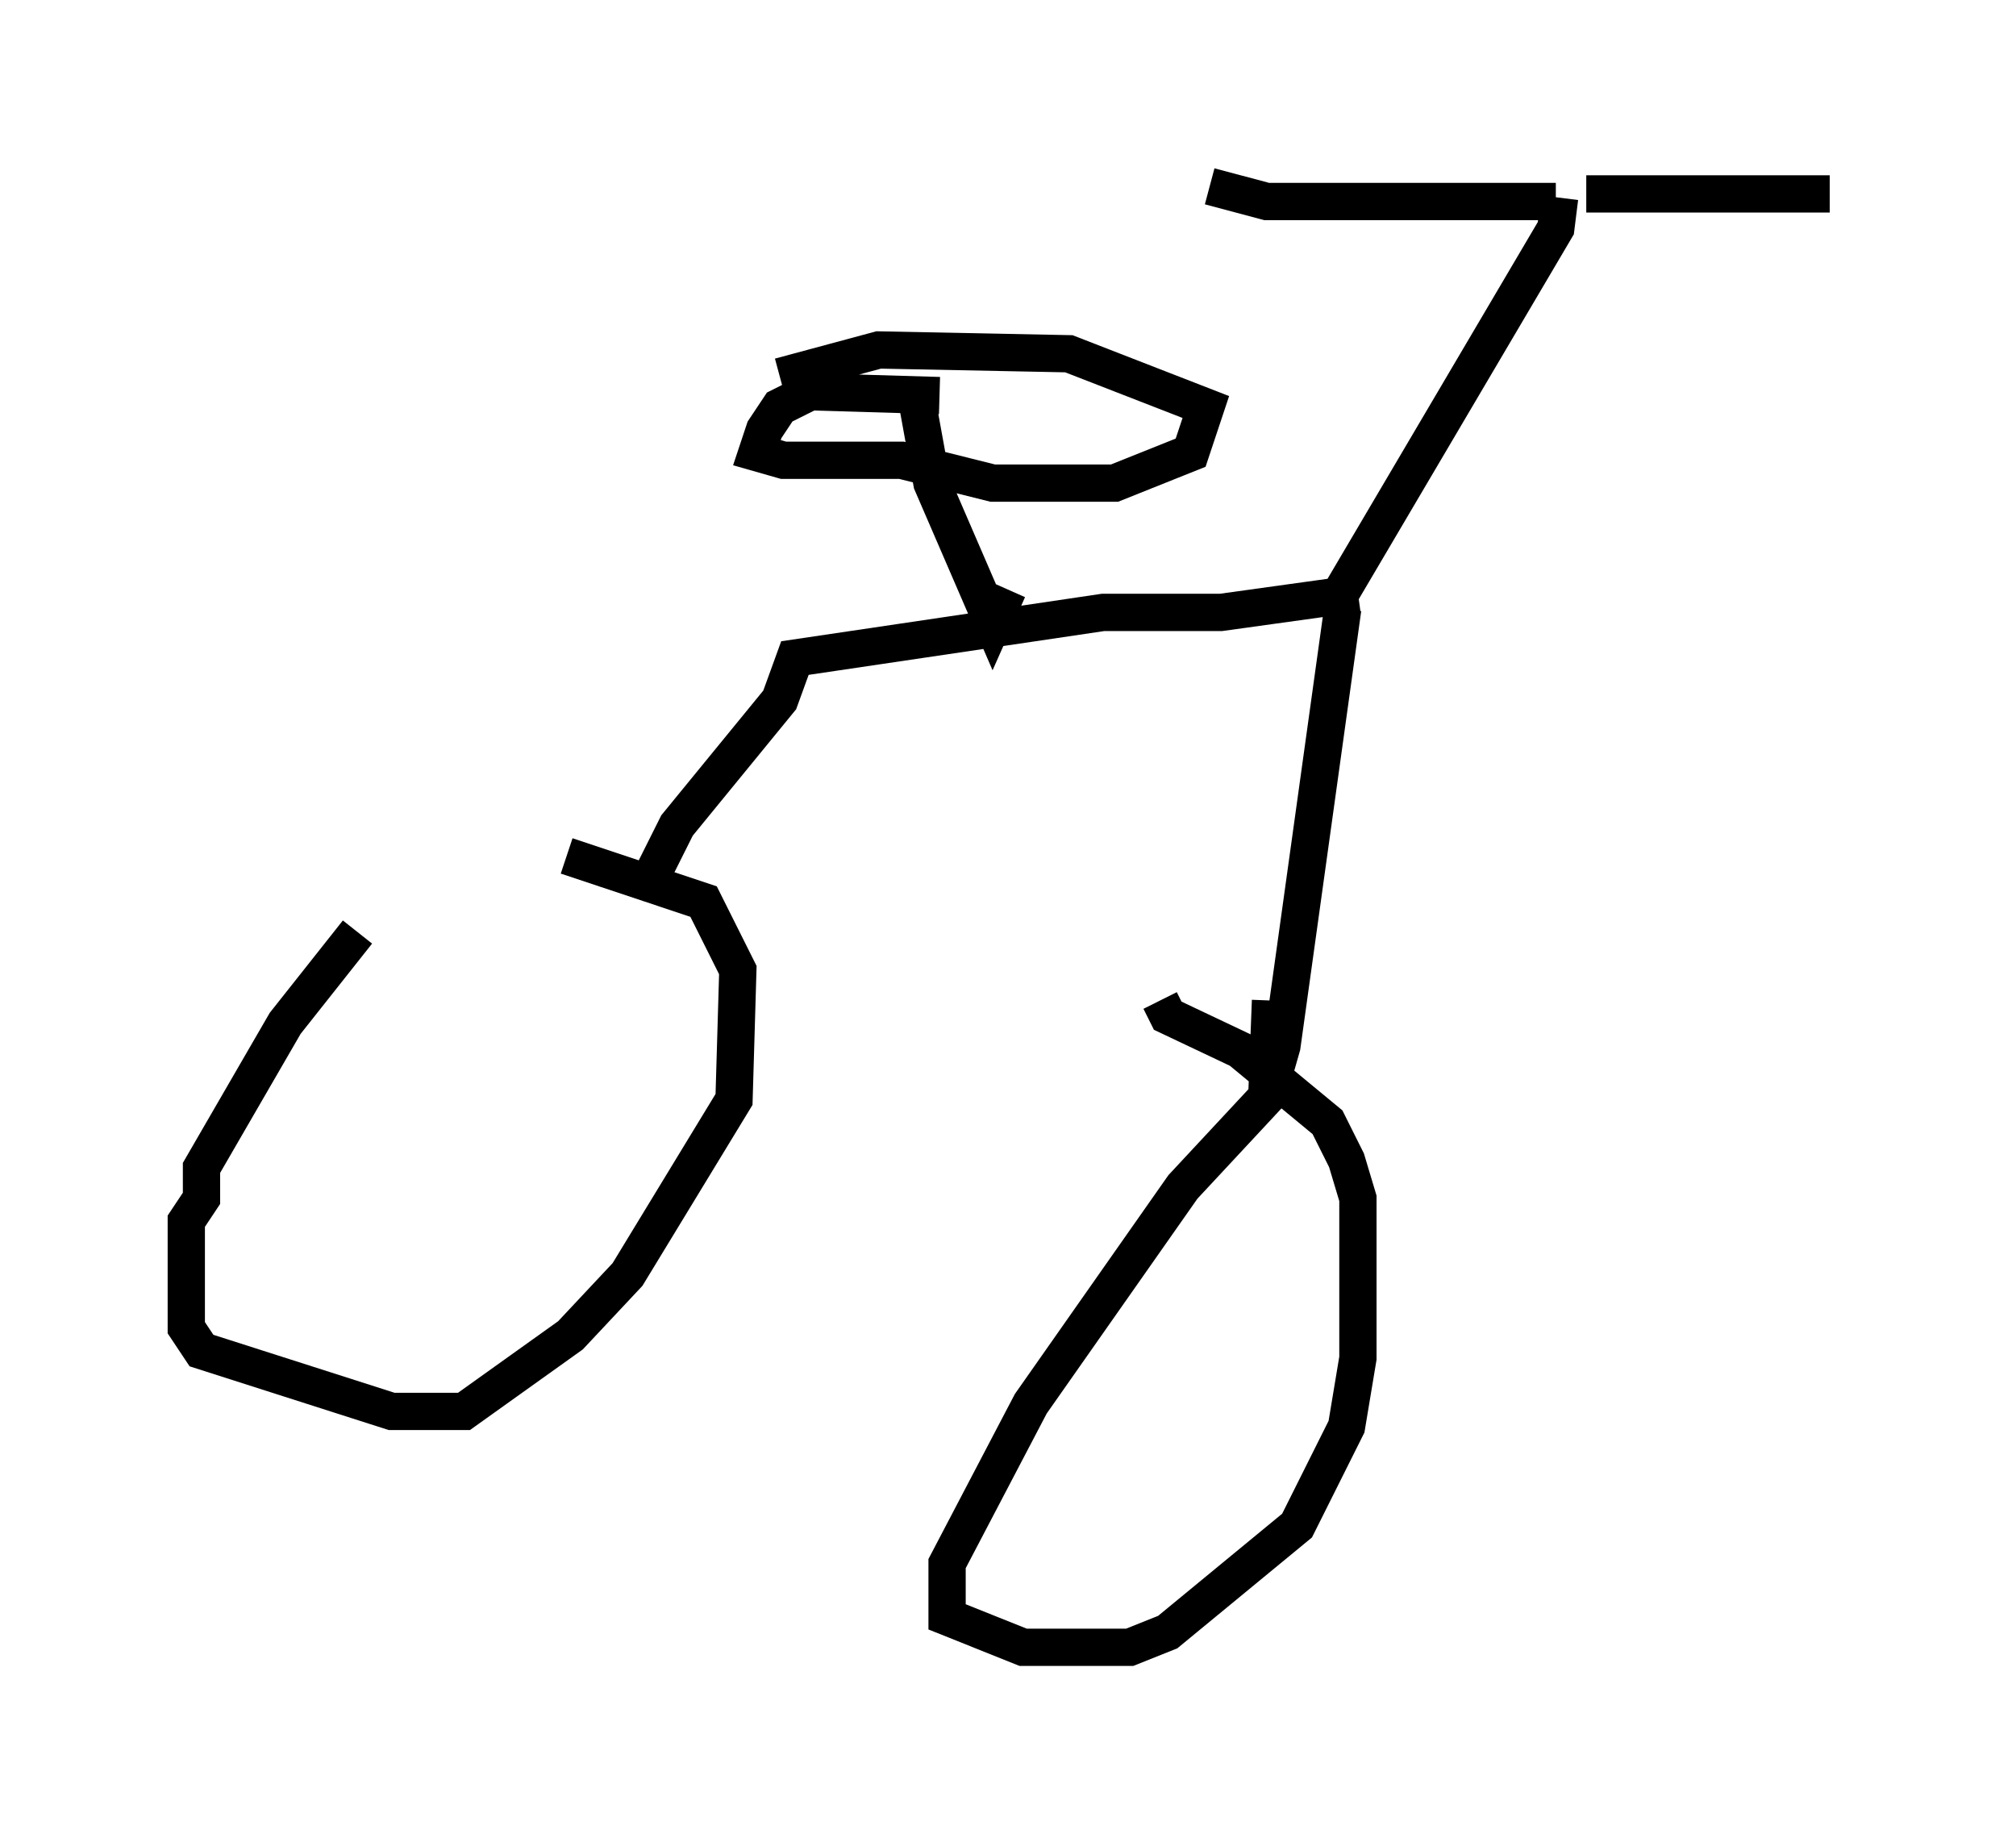 <?xml version="1.0" encoding="utf-8" ?>
<svg baseProfile="full" height="49.2" version="1.1" width="54.1" xmlns="http://www.w3.org/2000/svg" xmlns:ev="http://www.w3.org/2001/xml-events" xmlns:xlink="http://www.w3.org/1999/xlink"><defs /><rect fill="white" height="49.2" width="54.1" x="0" y="0" /><path d="M13.983, 23.681 m-4.39, 1.327 l-1.94, 2.45 -2.246, 3.879 l0.0, 0.817 -0.408, 0.613 l0.0, 2.858 0.408, 0.613 l5.104, 1.633 1.94, 0.0 l2.858, -2.042 1.531, -1.633 l2.858, -4.696 0.102, -3.471 l-0.919, -1.838 -3.675, -1.225 m19.294, 5.921 l-2.756, 2.96 -4.083, 5.819 l-2.246, 4.288 0.0, 1.429 l2.042, 0.817 2.858, 0.0 l1.021, -0.408 3.471, -2.858 l1.327, -2.654 0.306, -1.838 l0.0, -4.288 -0.306, -1.021 l-0.51, -1.021 -2.348, -1.94 l-1.94, -0.919 -0.204, -0.408 m-13.679, -3.267 l0.715, -1.429 2.756, -3.369 l0.408, -1.123 8.269, -1.225 l3.165, 0.0 3.675, -0.51 m-0.408, 0.408 l-1.633, 11.74 -0.408, 1.429 l0.102, -2.654 m1.94, -11.025 l5.717, -9.698 0.102, -0.817 m-0.102, 0.102 l-7.758, 0.0 -1.531, -0.408 m10.106, 0.204 l6.533, 0.0 m-24.5, 5.513 l0.408, 2.246 1.633, 3.777 l0.408, -0.919 m-1.838, -5.206 l-3.471, -0.102 -0.817, 0.408 l-0.408, 0.613 -0.204, 0.613 l0.715, 0.204 3.165, 0.0 l2.45, 0.613 3.267, 0.0 l2.042, -0.817 0.408, -1.225 l-3.675, -1.429 -5.104, -0.102 l-2.654, 0.715 " fill="none" stroke="black" stroke-width="1" /></svg>